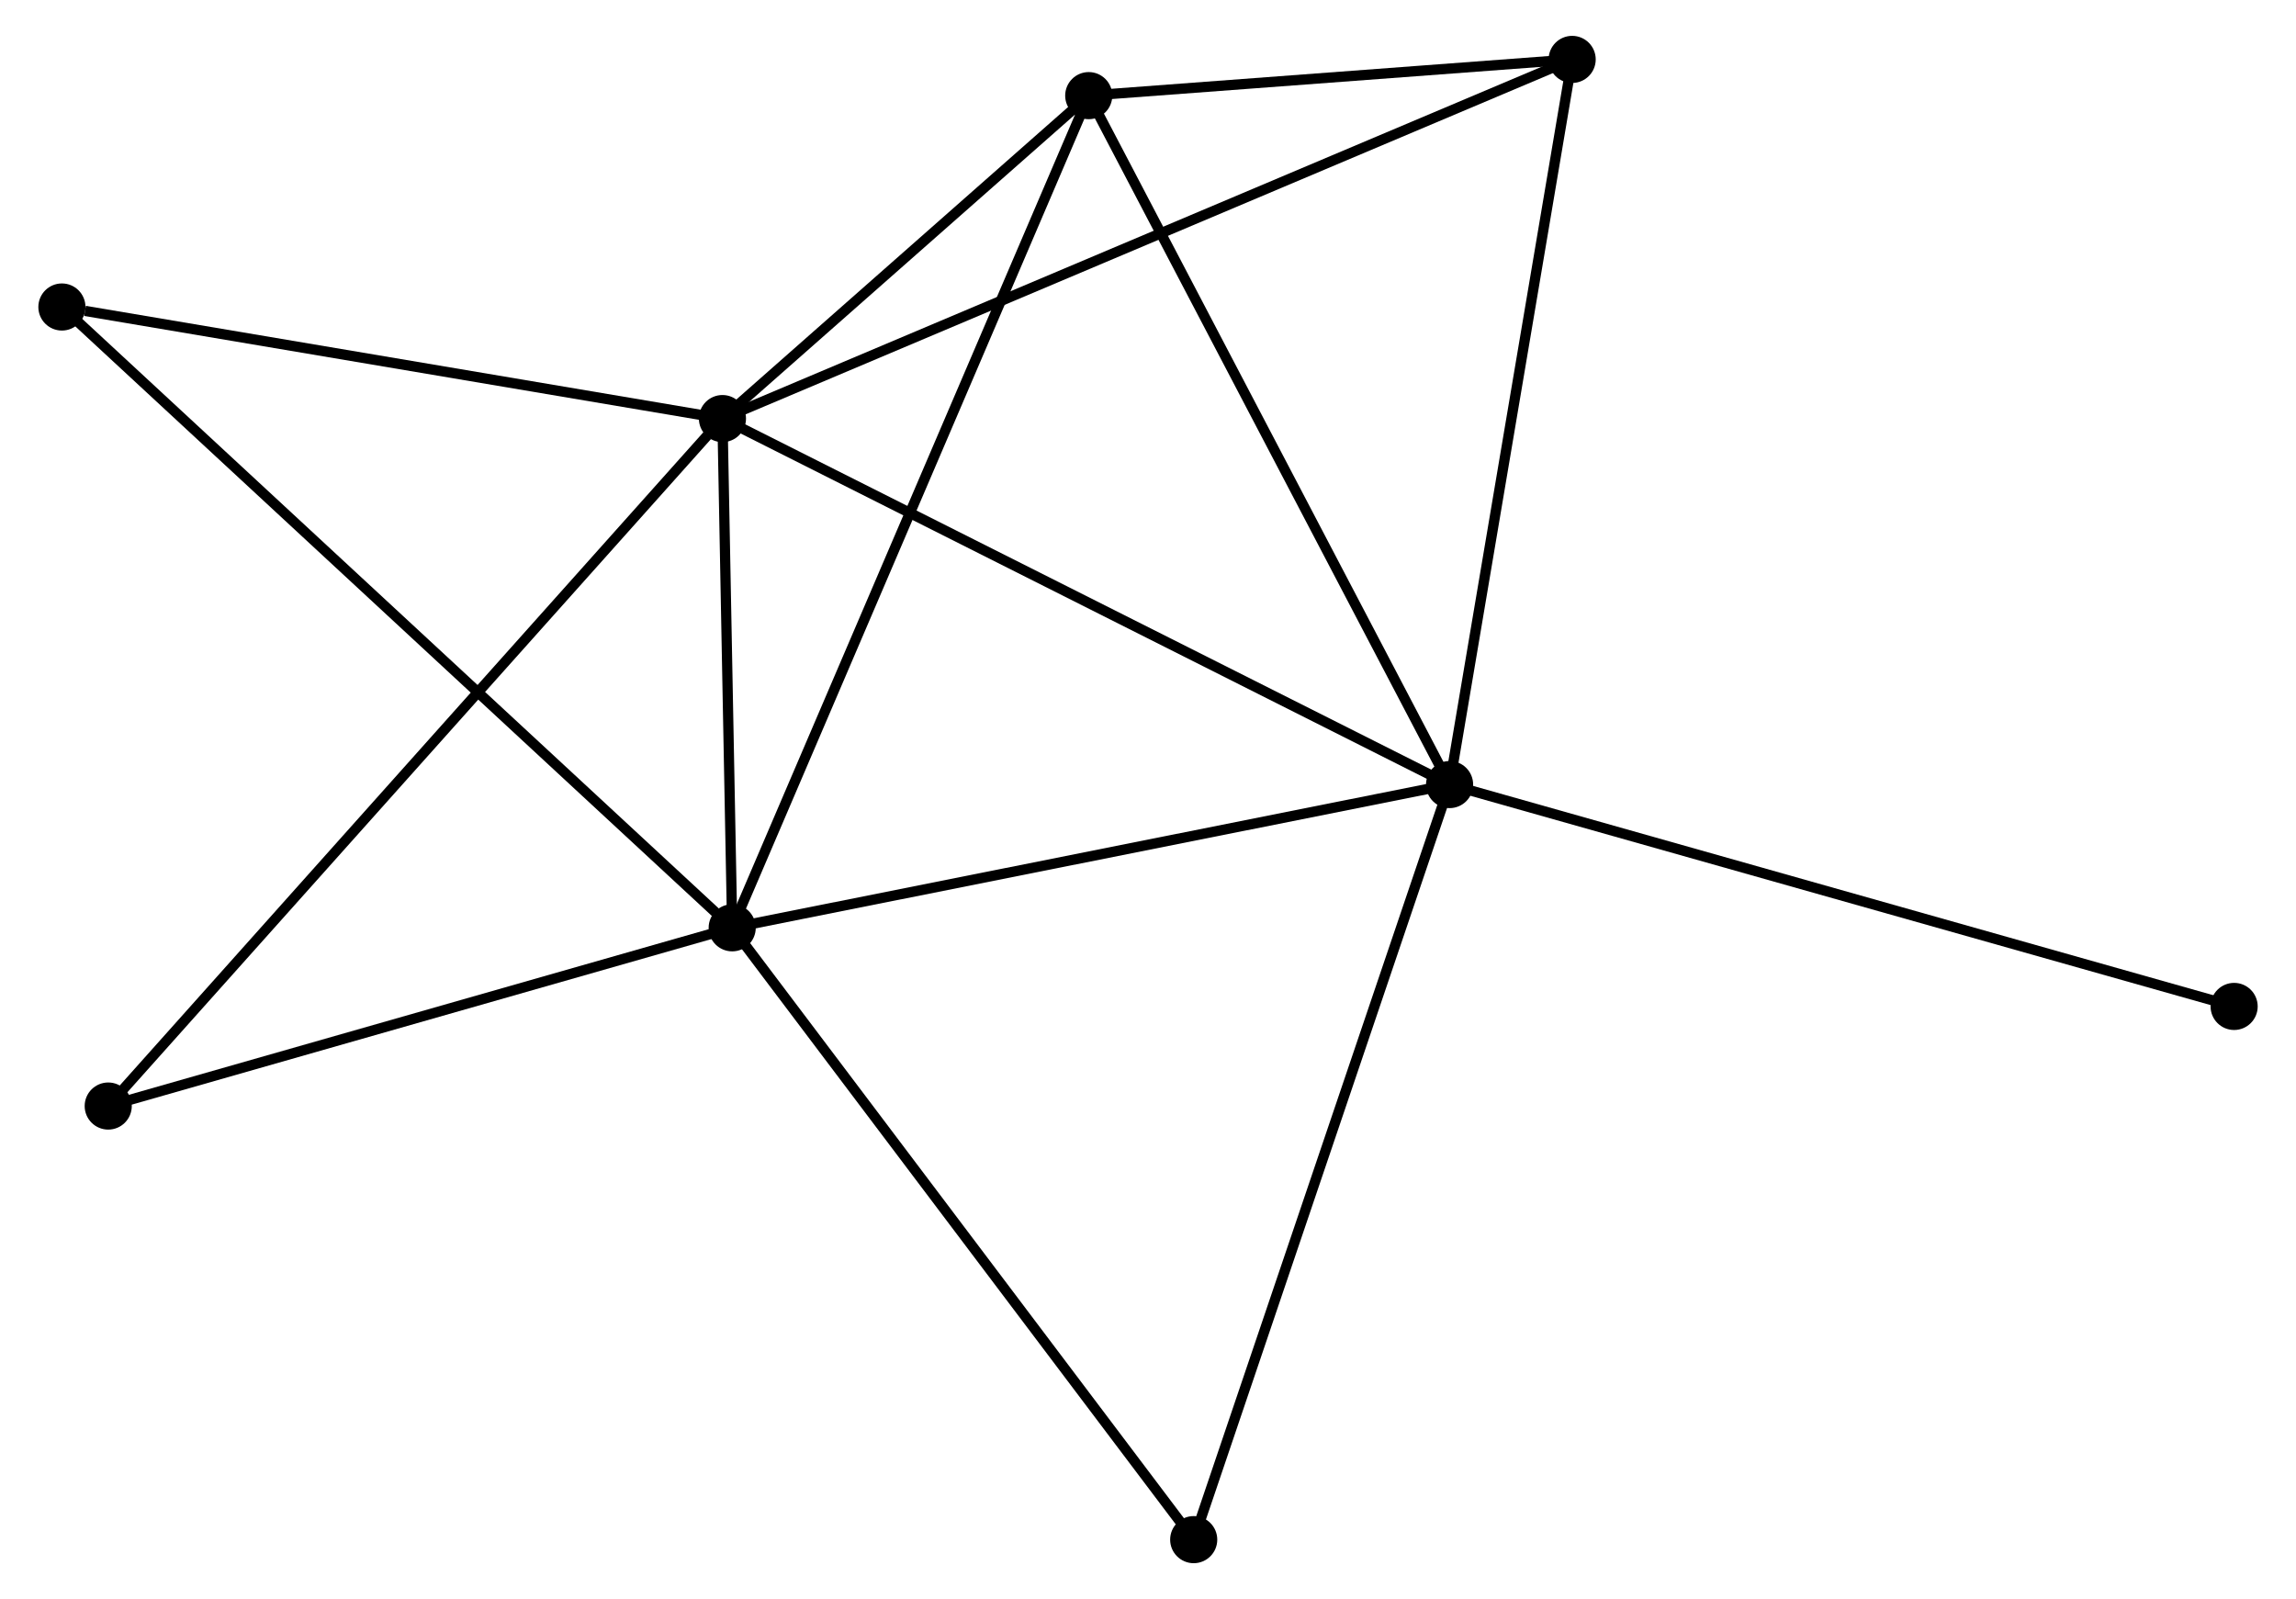 <?xml version="1.0" encoding="UTF-8" standalone="no"?>
<!DOCTYPE svg PUBLIC "-//W3C//DTD SVG 1.1//EN"
 "http://www.w3.org/Graphics/SVG/1.1/DTD/svg11.dtd">
<!-- Generated by graphviz version 2.36.0 (20140111.2315)
 -->
<!-- Title: %3 Pages: 1 -->
<svg width="224pt" height="156pt"
 viewBox="0.00 0.00 223.67 156.11" xmlns="http://www.w3.org/2000/svg" xmlns:xlink="http://www.w3.org/1999/xlink">
<g id="graph0" class="graph" transform="scale(1 1) rotate(0) translate(4 152.109)">
<title>%3</title>
<!-- 0 -->
<g id="node1" class="node"><title>0</title>
<ellipse fill="black" stroke="black" cx="66.288" cy="-111.245" rx="1.8" ry="1.8"/>
</g>
<!-- 1 -->
<g id="node2" class="node"><title>1</title>
<ellipse fill="black" stroke="black" cx="137.279" cy="-75.515" rx="1.8" ry="1.8"/>
</g>
<!-- 0&#45;&#45;1 -->
<g id="edge1" class="edge"><title>0&#45;&#45;1</title>
<path fill="none" stroke="black" d="M68.043,-110.361C77.865,-105.418 125.925,-81.229 135.586,-76.367"/>
</g>
<!-- 2 -->
<g id="node3" class="node"><title>2</title>
<ellipse fill="black" stroke="black" cx="67.24" cy="-61.531" rx="1.8" ry="1.8"/>
</g>
<!-- 0&#45;&#45;2 -->
<g id="edge2" class="edge"><title>0&#45;&#45;2</title>
<path fill="none" stroke="black" d="M66.329,-109.108C66.486,-100.931 67.046,-71.672 67.2,-63.604"/>
</g>
<!-- 3 -->
<g id="node4" class="node"><title>3</title>
<ellipse fill="black" stroke="black" cx="102.049" cy="-142.773" rx="1.8" ry="1.8"/>
</g>
<!-- 0&#45;&#45;3 -->
<g id="edge3" class="edge"><title>0&#45;&#45;3</title>
<path fill="none" stroke="black" d="M67.825,-112.599C73.707,-117.785 94.755,-136.342 100.558,-141.458"/>
</g>
<!-- 4 -->
<g id="node5" class="node"><title>4</title>
<ellipse fill="black" stroke="black" cx="149.246" cy="-146.309" rx="1.8" ry="1.8"/>
</g>
<!-- 0&#45;&#45;4 -->
<g id="edge4" class="edge"><title>0&#45;&#45;4</title>
<path fill="none" stroke="black" d="M68.021,-111.977C78.817,-116.54 136.755,-141.029 147.523,-145.581"/>
</g>
<!-- 5 -->
<g id="node6" class="node"><title>5</title>
<ellipse fill="black" stroke="black" cx="1.8" cy="-122.138" rx="1.8" ry="1.8"/>
</g>
<!-- 0&#45;&#45;5 -->
<g id="edge5" class="edge"><title>0&#45;&#45;5</title>
<path fill="none" stroke="black" d="M64.428,-111.559C55.176,-113.122 14.165,-120.049 4.057,-121.757"/>
</g>
<!-- 6 -->
<g id="node7" class="node"><title>6</title>
<ellipse fill="black" stroke="black" cx="6.322" cy="-44.131" rx="1.8" ry="1.8"/>
</g>
<!-- 0&#45;&#45;6 -->
<g id="edge6" class="edge"><title>0&#45;&#45;6</title>
<path fill="none" stroke="black" d="M64.806,-109.586C56.437,-100.219 15.204,-54.072 7.547,-45.502"/>
</g>
<!-- 1&#45;&#45;2 -->
<g id="edge7" class="edge"><title>1&#45;&#45;2</title>
<path fill="none" stroke="black" d="M135.259,-75.111C125.031,-73.069 79.068,-63.893 69.136,-61.91"/>
</g>
<!-- 1&#45;&#45;3 -->
<g id="edge8" class="edge"><title>1&#45;&#45;3</title>
<path fill="none" stroke="black" d="M136.408,-77.177C131.577,-86.401 108.097,-131.226 103.019,-140.921"/>
</g>
<!-- 1&#45;&#45;4 -->
<g id="edge9" class="edge"><title>1&#45;&#45;4</title>
<path fill="none" stroke="black" d="M137.625,-77.557C139.372,-87.895 147.225,-134.354 148.922,-144.393"/>
</g>
<!-- 7 -->
<g id="node8" class="node"><title>7</title>
<ellipse fill="black" stroke="black" cx="112.297" cy="-1.8" rx="1.8" ry="1.8"/>
</g>
<!-- 1&#45;&#45;7 -->
<g id="edge10" class="edge"><title>1&#45;&#45;7</title>
<path fill="none" stroke="black" d="M136.662,-73.692C133.205,-63.494 116.293,-13.59 112.893,-3.558"/>
</g>
<!-- 8 -->
<g id="node9" class="node"><title>8</title>
<ellipse fill="black" stroke="black" cx="213.874" cy="-53.855" rx="1.8" ry="1.8"/>
</g>
<!-- 1&#45;&#45;8 -->
<g id="edge11" class="edge"><title>1&#45;&#45;8</title>
<path fill="none" stroke="black" d="M139.173,-74.979C149.77,-71.983 201.624,-57.32 212.047,-54.372"/>
</g>
<!-- 2&#45;&#45;3 -->
<g id="edge12" class="edge"><title>2&#45;&#45;3</title>
<path fill="none" stroke="black" d="M67.967,-63.228C72.497,-73.801 96.808,-130.54 101.326,-141.085"/>
</g>
<!-- 2&#45;&#45;5 -->
<g id="edge13" class="edge"><title>2&#45;&#45;5</title>
<path fill="none" stroke="black" d="M65.622,-63.029C56.49,-71.487 11.493,-113.16 3.137,-120.9"/>
</g>
<!-- 2&#45;&#45;6 -->
<g id="edge14" class="edge"><title>2&#45;&#45;6</title>
<path fill="none" stroke="black" d="M65.482,-61.029C56.742,-58.533 18.003,-47.467 8.454,-44.74"/>
</g>
<!-- 2&#45;&#45;7 -->
<g id="edge15" class="edge"><title>2&#45;&#45;7</title>
<path fill="none" stroke="black" d="M68.353,-60.055C74.533,-51.863 104.562,-12.054 111.057,-3.444"/>
</g>
<!-- 3&#45;&#45;4 -->
<g id="edge16" class="edge"><title>3&#45;&#45;4</title>
<path fill="none" stroke="black" d="M104.077,-142.925C111.841,-143.507 139.619,-145.588 147.278,-146.162"/>
</g>
</g>
</svg>
